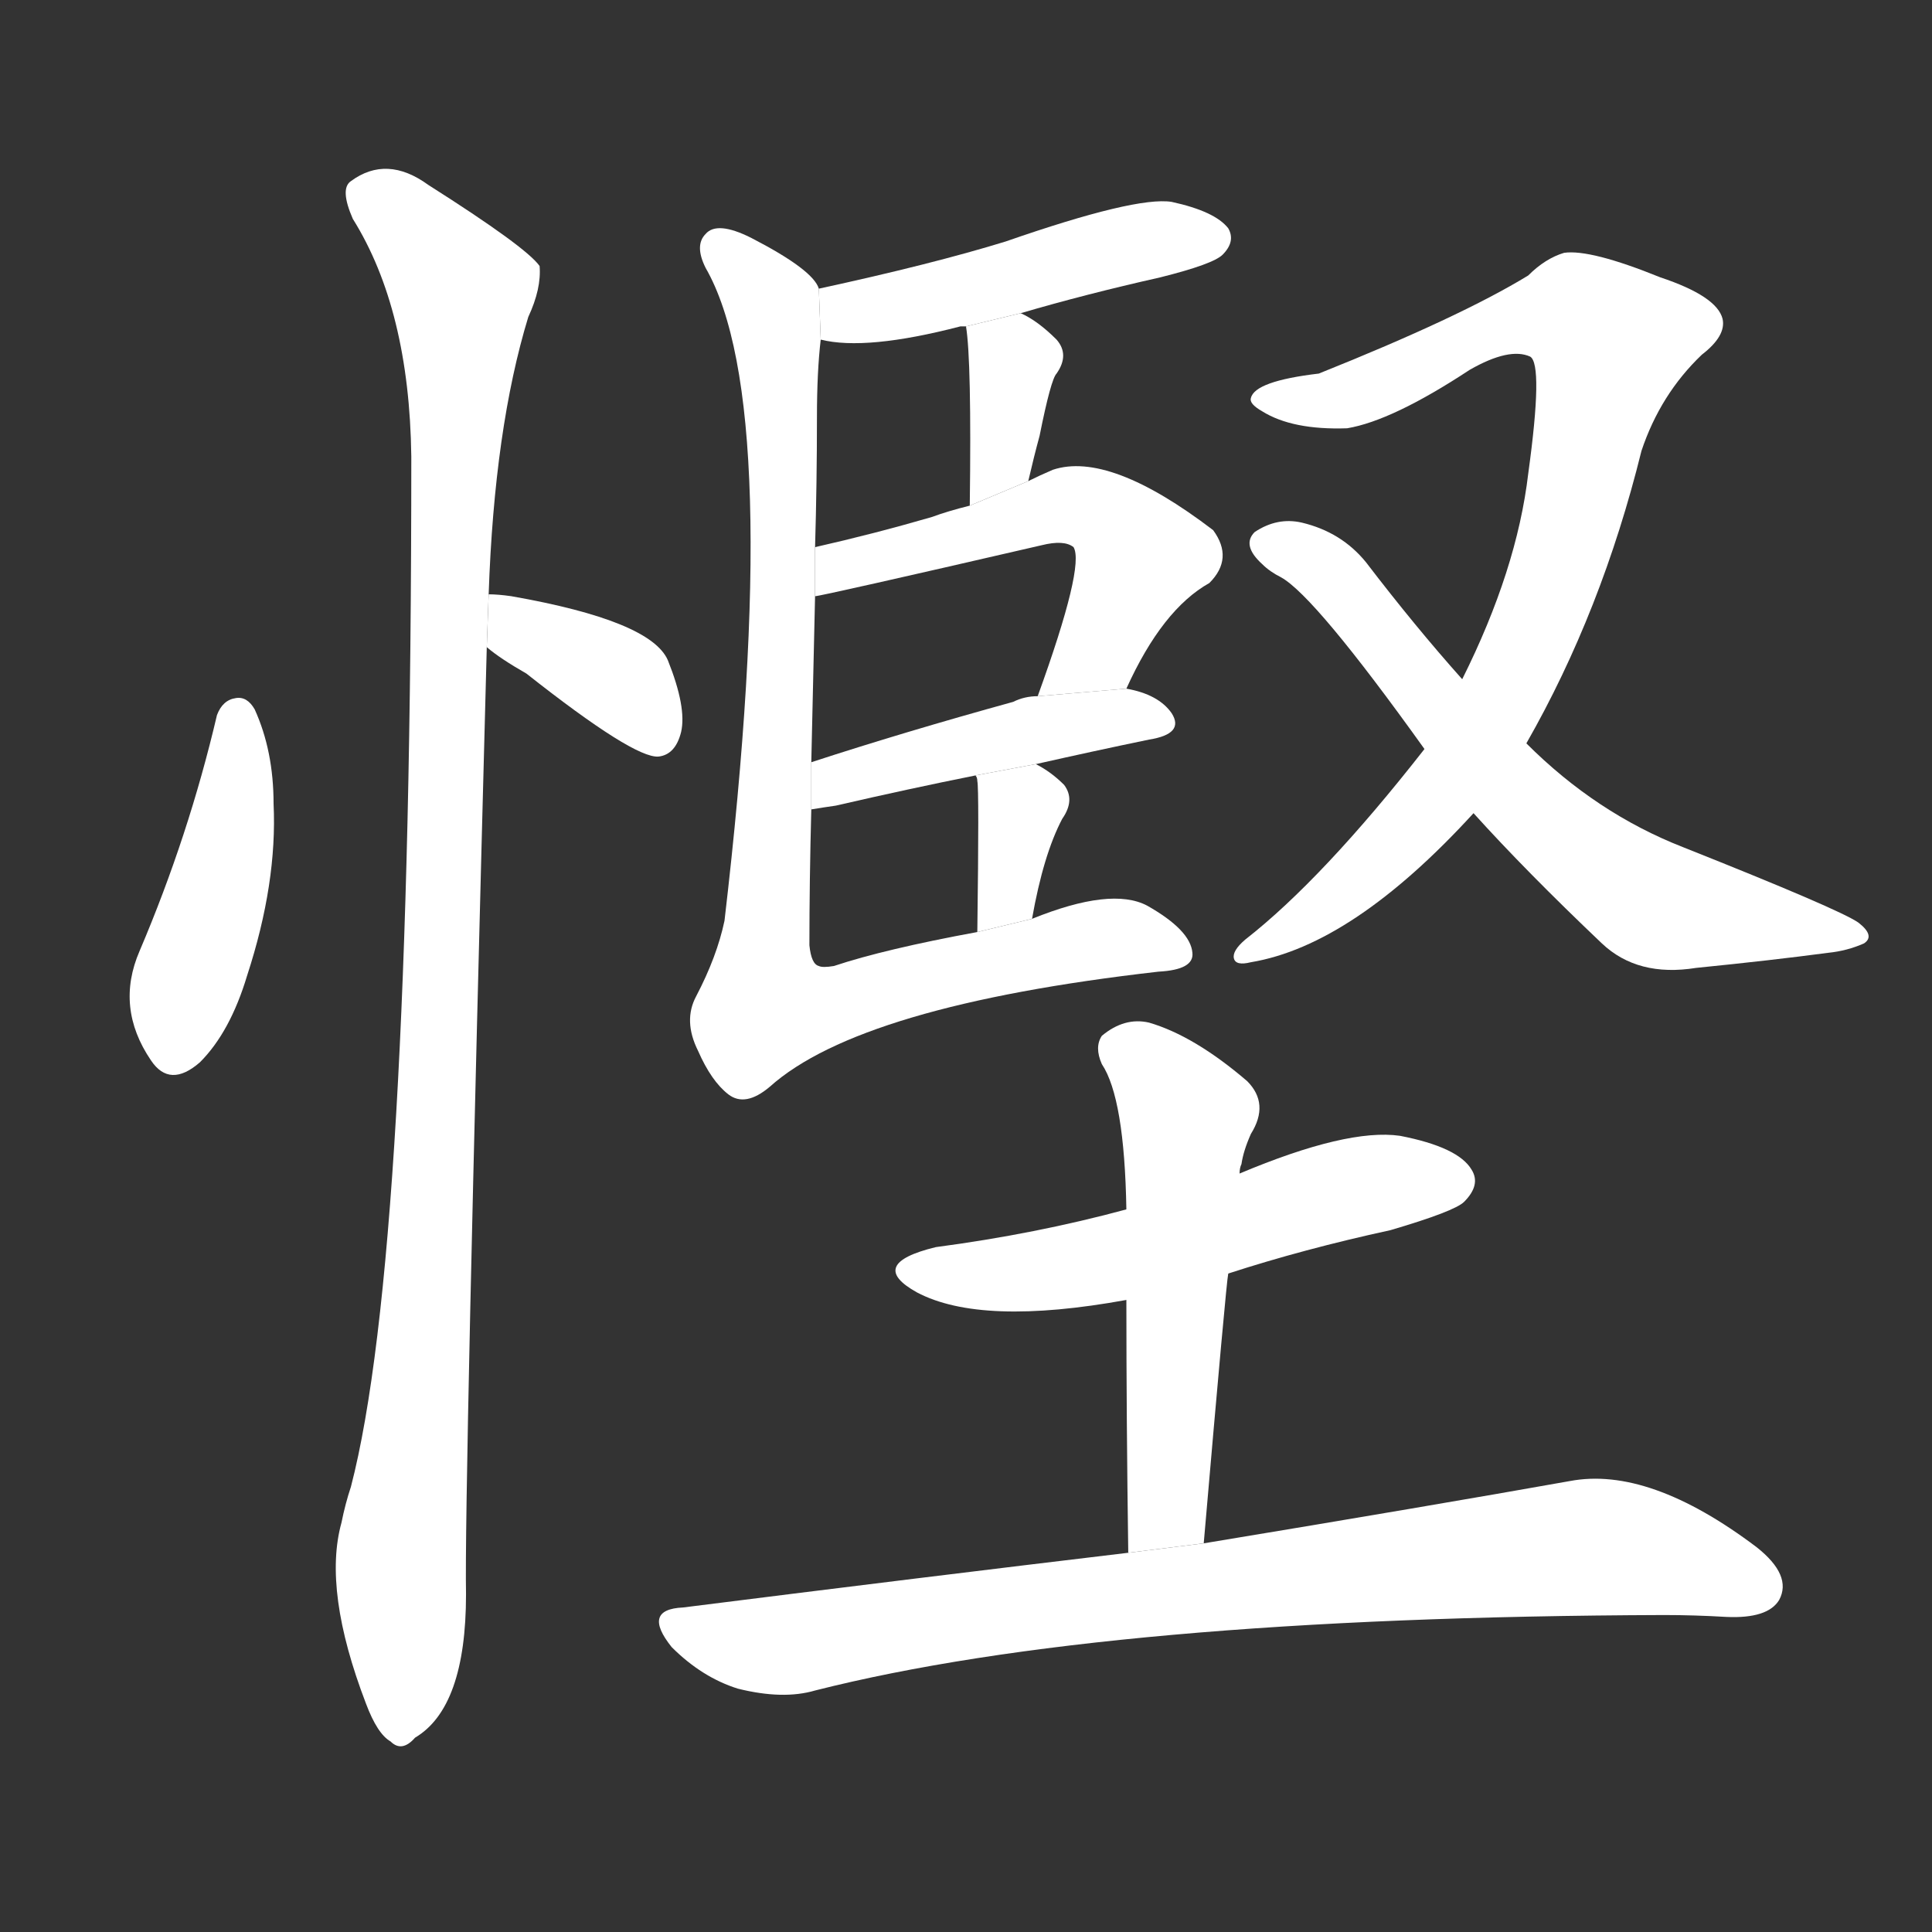 <!-- u6173_qian1_trad_miserly_parsimonious_stingy -->
<!-- 6173 -->
<!-- 6173 -->
<!-- 6173 -->
<svg viewBox="0 0 1024 1024">
  <rect x="0" y="0" width="1024" height="1024" fill="#333333" stroke="none"/>
  <g transform="scale(1, -1) translate(0, -900)">
    <path fill="#FFFFFF" d="M 115 521 Q 100 457 74 396 Q 61 366 80 338 Q 90 323 106 337 Q 122 353 131 383 Q 147 432 145 474 Q 145 502 135 524 Q 131 531 125 530 Q 118 529 115 521 Z"></path>
    <path fill="#FFFFFF" d="M 258 557 Q 265 551 279 543 Q 336 498 349 499 Q 358 500 361 512 Q 364 525 354 550 Q 345 571 271 584 Q 264 585 259 585 L 258 557 Z"></path>
    <path fill="#FFFFFF" d="M 259 585 Q 262 673 280 732 Q 287 747 286 759 Q 279 769 227 802 Q 205 818 186 804 Q 180 800 187 784 Q 217 736 218 658 Q 218 235 186 112 Q 183 103 181 93 Q 171 57 194 -3 Q 200 -19 207 -23 Q 213 -29 220 -21 Q 247 -5 247 55 Q 246 106 258 557 L 259 585 Z"></path>
    <path fill="#FFFFFF" d="M 541 734 Q 575 744 615 753 Q 643 760 648 765 Q 655 772 651 779 Q 644 788 621 793 Q 602 796 533 772 Q 494 760 434 747 L 435 720 Q 459 714 509 727 Q 510 727 512 727 L 541 734 Z"></path>
    <path fill="#FFFFFF" d="M 545 645 Q 548 658 551 669 Q 557 699 560 702 Q 567 712 560 720 Q 550 730 541 734 L 512 727 Q 515 709 514 632 L 545 645 Z"></path>
    <path fill="#FFFFFF" d="M 597 535 Q 616 577 641 591 Q 654 604 643 619 Q 588 661 558 651 Q 551 648 545 645 L 514 632 Q 502 629 494 626 Q 463 617 432 610 L 432 584 Q 435 584 552 611 Q 564 614 569 610 Q 575 600 550 531 L 597 535 Z"></path>
    <path fill="#FFFFFF" d="M 549 495 Q 580 502 609 508 Q 628 511 621 522 Q 614 532 597 535 L 550 531 Q 543 531 537 528 Q 479 512 430 496 L 430 471 Q 436 472 443 473 Q 482 482 517 489 L 549 495 Z"></path>
    <path fill="#FFFFFF" d="M 547 413 Q 553 447 563 466 Q 570 476 564 484 Q 557 491 549 495 L 517 489 Q 518 488 518 486 Q 519 482 518 406 L 547 413 Z"></path>
    <path fill="#FFFFFF" d="M 434 747 Q 431 757 398 774 Q 380 783 374 776 Q 368 770 374 758 Q 416 685 384 412 Q 380 393 369 372 Q 362 359 370 343 Q 377 327 386 320 Q 395 313 408 324 Q 456 367 614 385 Q 633 386 632 395 Q 631 407 608 420 Q 589 430 547 413 L 518 406 Q 469 397 442 388 Q 436 387 434 388 Q 430 389 429 399 Q 429 433 430 471 L 430 496 Q 431 539 432 584 L 432 610 Q 433 644 433 679 Q 433 703 435 720 L 434 747 Z"></path>
    <path fill="#FFFFFF" d="M 755 503 Q 701 434 660 402 Q 653 396 654 392 Q 655 388 663 390 Q 717 399 781 469 L 809 506 Q 849 576 870 661 Q 880 691 902 712 Q 915 722 913 731 Q 910 743 880 753 Q 843 768 829 766 Q 819 763 810 754 Q 774 732 699 702 Q 665 698 663 689 Q 662 686 669 682 Q 685 672 714 673 Q 738 677 779 704 Q 800 716 811 711 Q 818 707 810 649 Q 804 598 775 540 L 755 503 Z"></path>
    <path fill="#FFFFFF" d="M 781 469 Q 809 438 849 400 Q 868 382 899 387 Q 939 391 969 395 Q 979 396 988 400 Q 994 404 985 411 Q 975 418 892 451 Q 846 469 809 506 L 775 540 Q 750 568 724 602 Q 711 618 690 623 Q 677 626 665 618 Q 658 611 669 601 Q 673 597 679 594 Q 697 584 755 503 L 781 469 Z"></path>
    <path fill="#FFFFFF" d="M 651 225 Q 691 238 737 248 Q 771 258 776 263 Q 785 272 780 280 Q 773 292 742 298 Q 714 302 657 278 L 597 259 Q 549 246 496 239 Q 459 230 486 215 Q 520 197 597 211 L 651 225 Z"></path>
    <path fill="#FFFFFF" d="M 638 82 Q 650 221 651 225 L 657 278 Q 657 281 658 283 Q 659 290 663 299 Q 673 315 661 327 Q 633 351 609 358 Q 596 361 584 351 Q 580 345 584 336 Q 596 318 597 259 L 597 211 Q 597 148 598 77 L 638 82 Z"></path>
    <path fill="#FFFFFF" d="M 598 77 Q 489 64 362 48 Q 340 47 356 27 Q 372 11 391 5 Q 415 -1 432 4 Q 586 43 882 44 Q 898 44 915 43 Q 937 42 943 52 Q 950 65 931 80 Q 874 123 832 115 Q 759 102 638 82 L 598 77 Z"></path>
  </g>
</svg>
